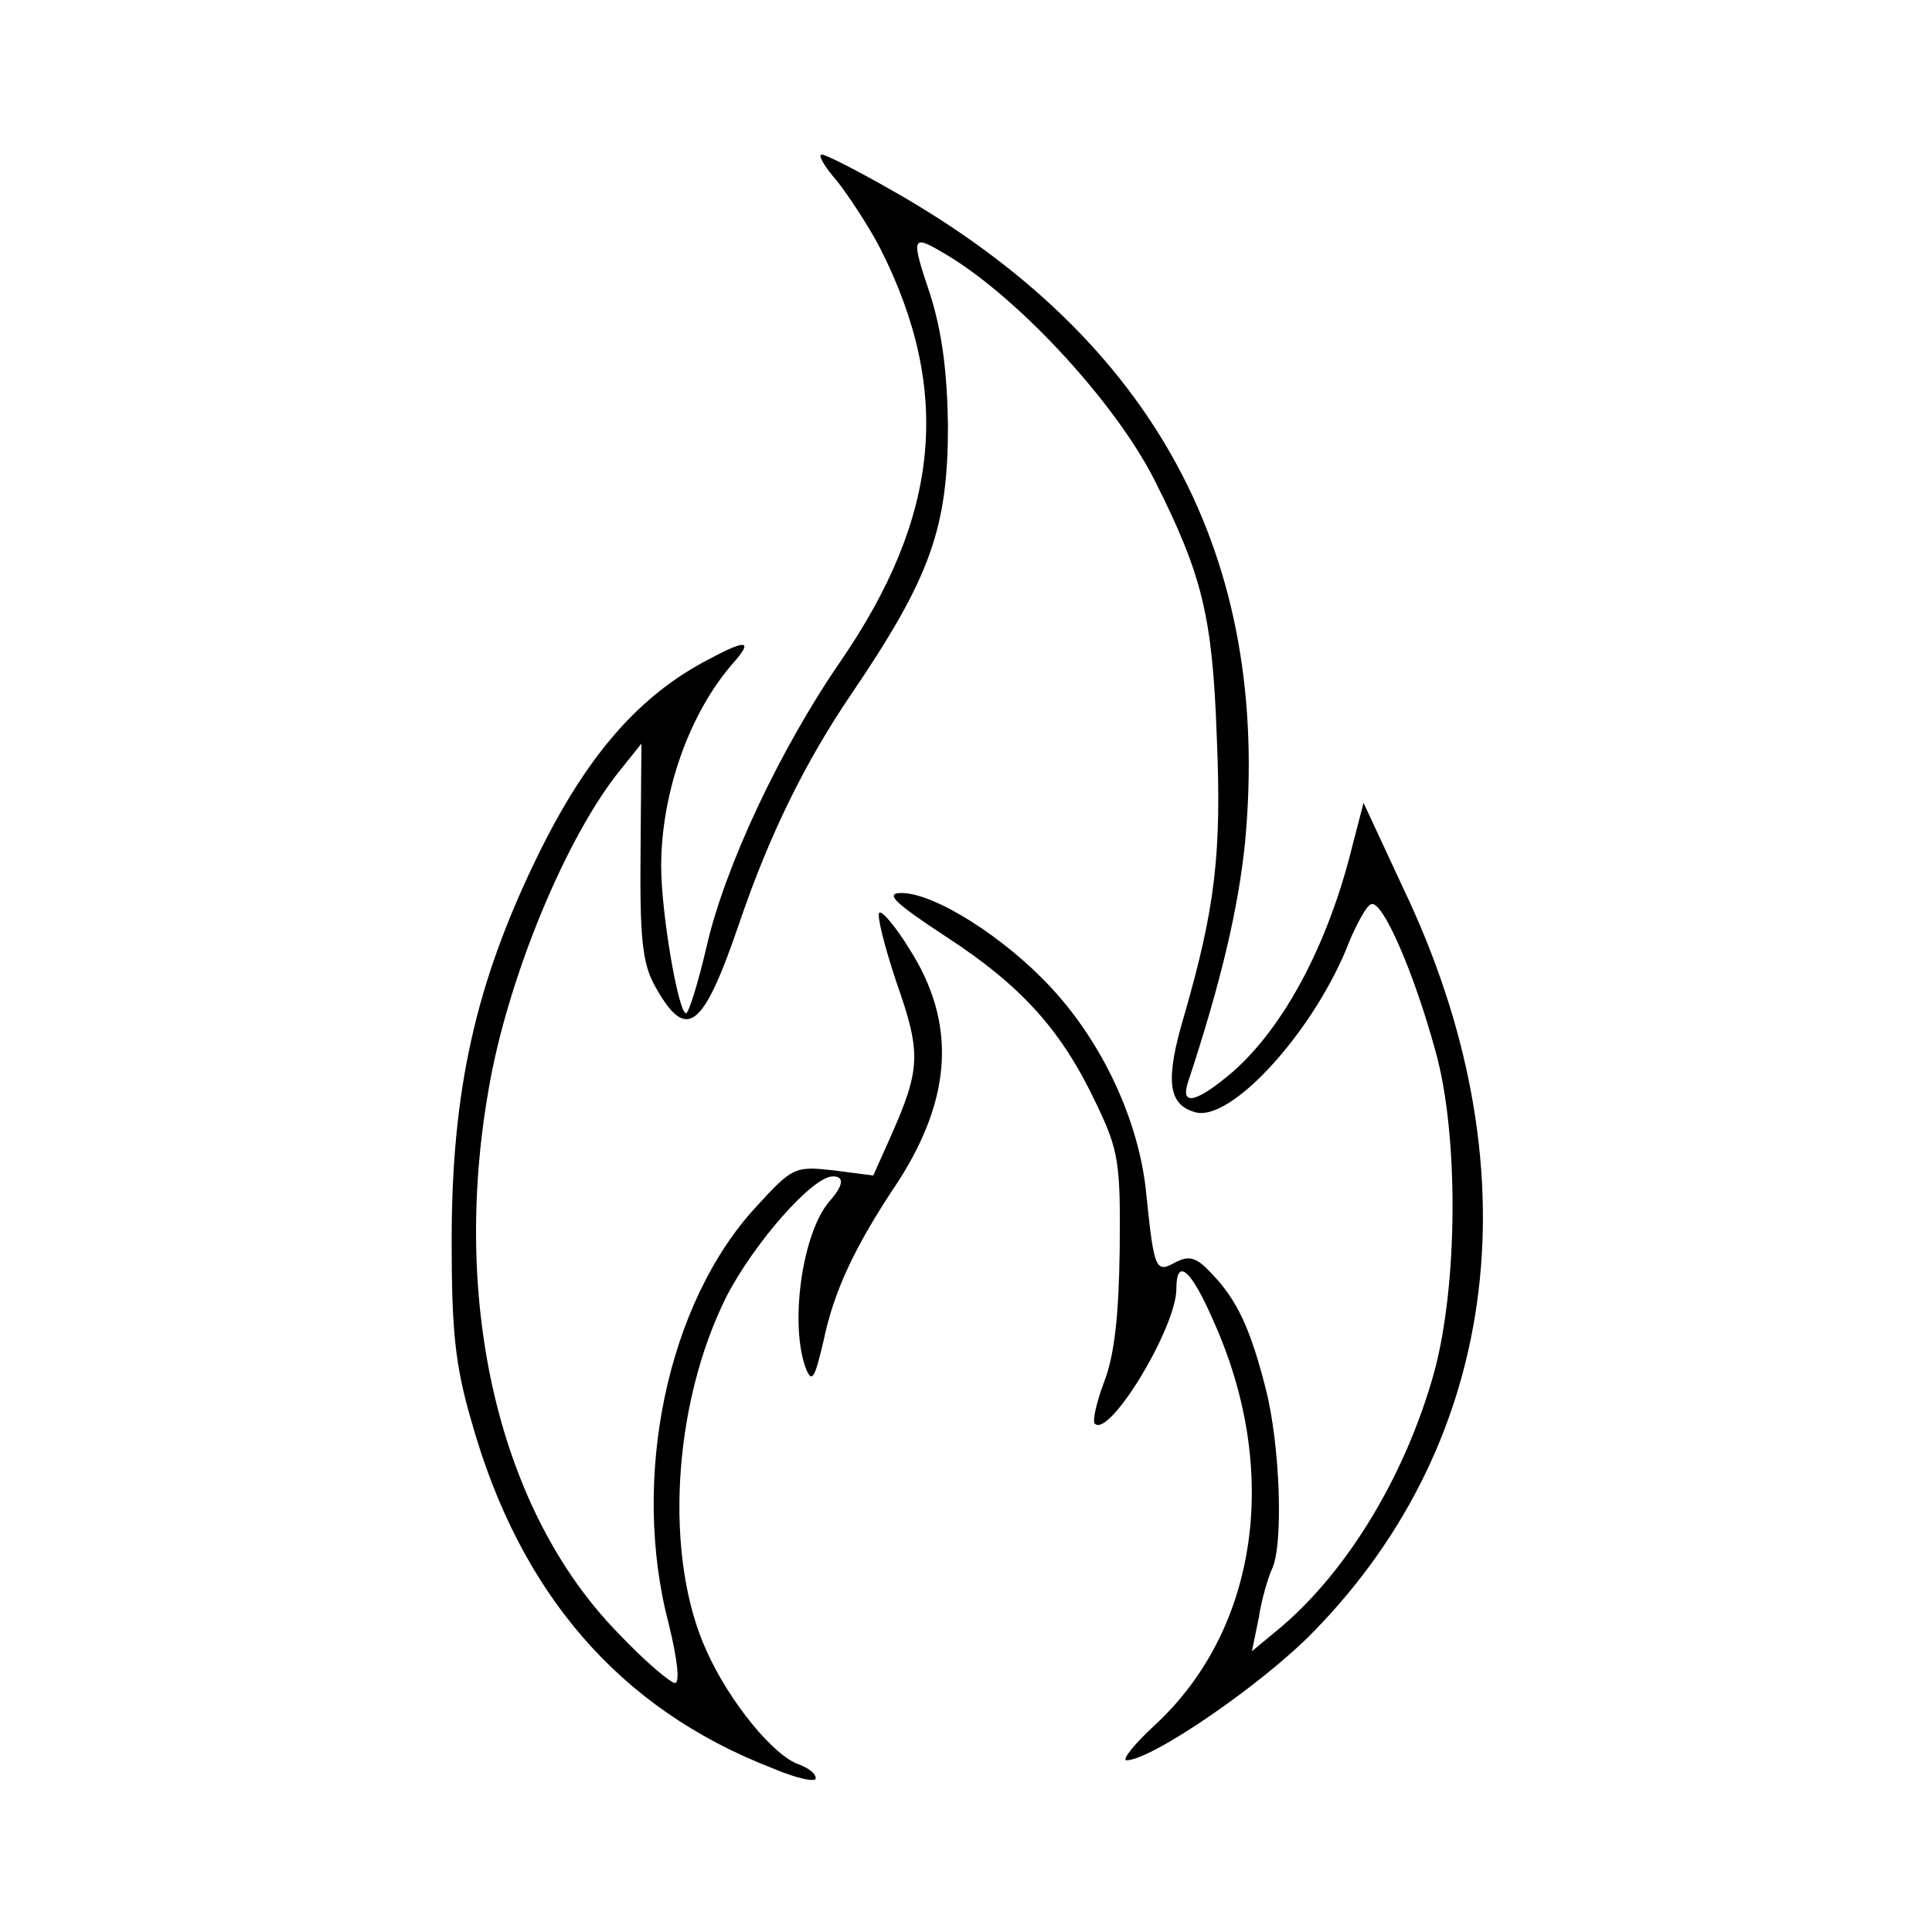 <?xml version="1.0" standalone="no"?>
<!DOCTYPE svg PUBLIC "-//W3C//DTD SVG 20010904//EN"
 "http://www.w3.org/TR/2001/REC-SVG-20010904/DTD/svg10.dtd">
<svg version="1.0" xmlns="http://www.w3.org/2000/svg"
 width="225pt" height="225pt" viewBox="0 0 225 225"
 preserveAspectRatio="xMidYMid meet">
<g transform="translate(0,225) scale(0.1,-0.1)"
fill="#000000" stroke="none">
<path d="M975 2039 c14 -18 37 -53 50 -78 84 -166 70 -312 -46 -481 -71 -103
-135 -240 -156 -332 -10 -43 -21 -78 -24 -78 -9 0 -29 117 -29 171 0 86 33
179 84 237 23 26 16 28 -27 5 -82 -42 -143 -112 -200 -228 -73 -149 -101 -274
-101 -450 0 -105 4 -145 23 -210 56 -200 172 -335 350 -404 28 -12 51 -17 51
-12 0 6 -9 12 -19 16 -29 9 -81 72 -108 132 -50 109 -40 287 23 413 32 62 100
140 124 140 14 0 12 -11 -4 -29 -32 -37 -47 -145 -27 -196 7 -16 10 -9 20 33
12 58 36 110 87 186 63 98 68 185 13 271 -16 26 -32 45 -35 42 -3 -3 6 -39 20
-81 29 -82 28 -101 -6 -178 l-21 -47 -46 6 c-45 5 -48 4 -90 -42 -104 -112
-147 -317 -102 -487 10 -41 13 -68 7 -68 -5 0 -36 26 -67 59 -137 141 -194
381 -150 632 22 130 91 296 154 373 l24 30 -1 -125 c-1 -100 2 -130 16 -156
37 -67 56 -54 99 72 35 103 77 188 130 266 93 137 113 194 113 314 -1 63 -7
109 -21 153 -22 65 -21 69 13 49 85 -48 201 -173 248 -265 56 -111 68 -159 73
-299 6 -138 -2 -201 -38 -326 -22 -74 -19 -103 12 -112 42 -14 142 97 181 200
9 21 20 41 25 42 13 5 50 -80 75 -172 27 -97 26 -272 -2 -374 -33 -118 -99
-228 -177 -295 l-35 -29 8 39 c3 21 11 47 15 56 14 27 10 145 -7 211 -18 70
-33 103 -64 135 -17 18 -25 20 -41 12 -23 -13 -25 -9 -34 79 -8 85 -51 177
-112 242 -54 58 -135 109 -173 109 -20 0 -9 -11 52 -51 89 -58 135 -110 175
-195 26 -54 28 -69 27 -169 -1 -76 -6 -123 -18 -154 -9 -24 -14 -46 -11 -49
17 -17 95 112 95 157 0 37 17 23 43 -37 79 -175 52 -360 -68 -471 -24 -22 -39
-41 -33 -41 29 0 159 89 218 150 219 224 258 544 104 866 l-46 99 -13 -50
c-28 -114 -79 -210 -139 -263 -41 -35 -61 -41 -53 -14 39 118 59 203 67 281
31 332 -105 585 -409 758 -42 24 -79 43 -84 43 -5 0 3 -14 18 -31z"/>
</g>
</svg>

